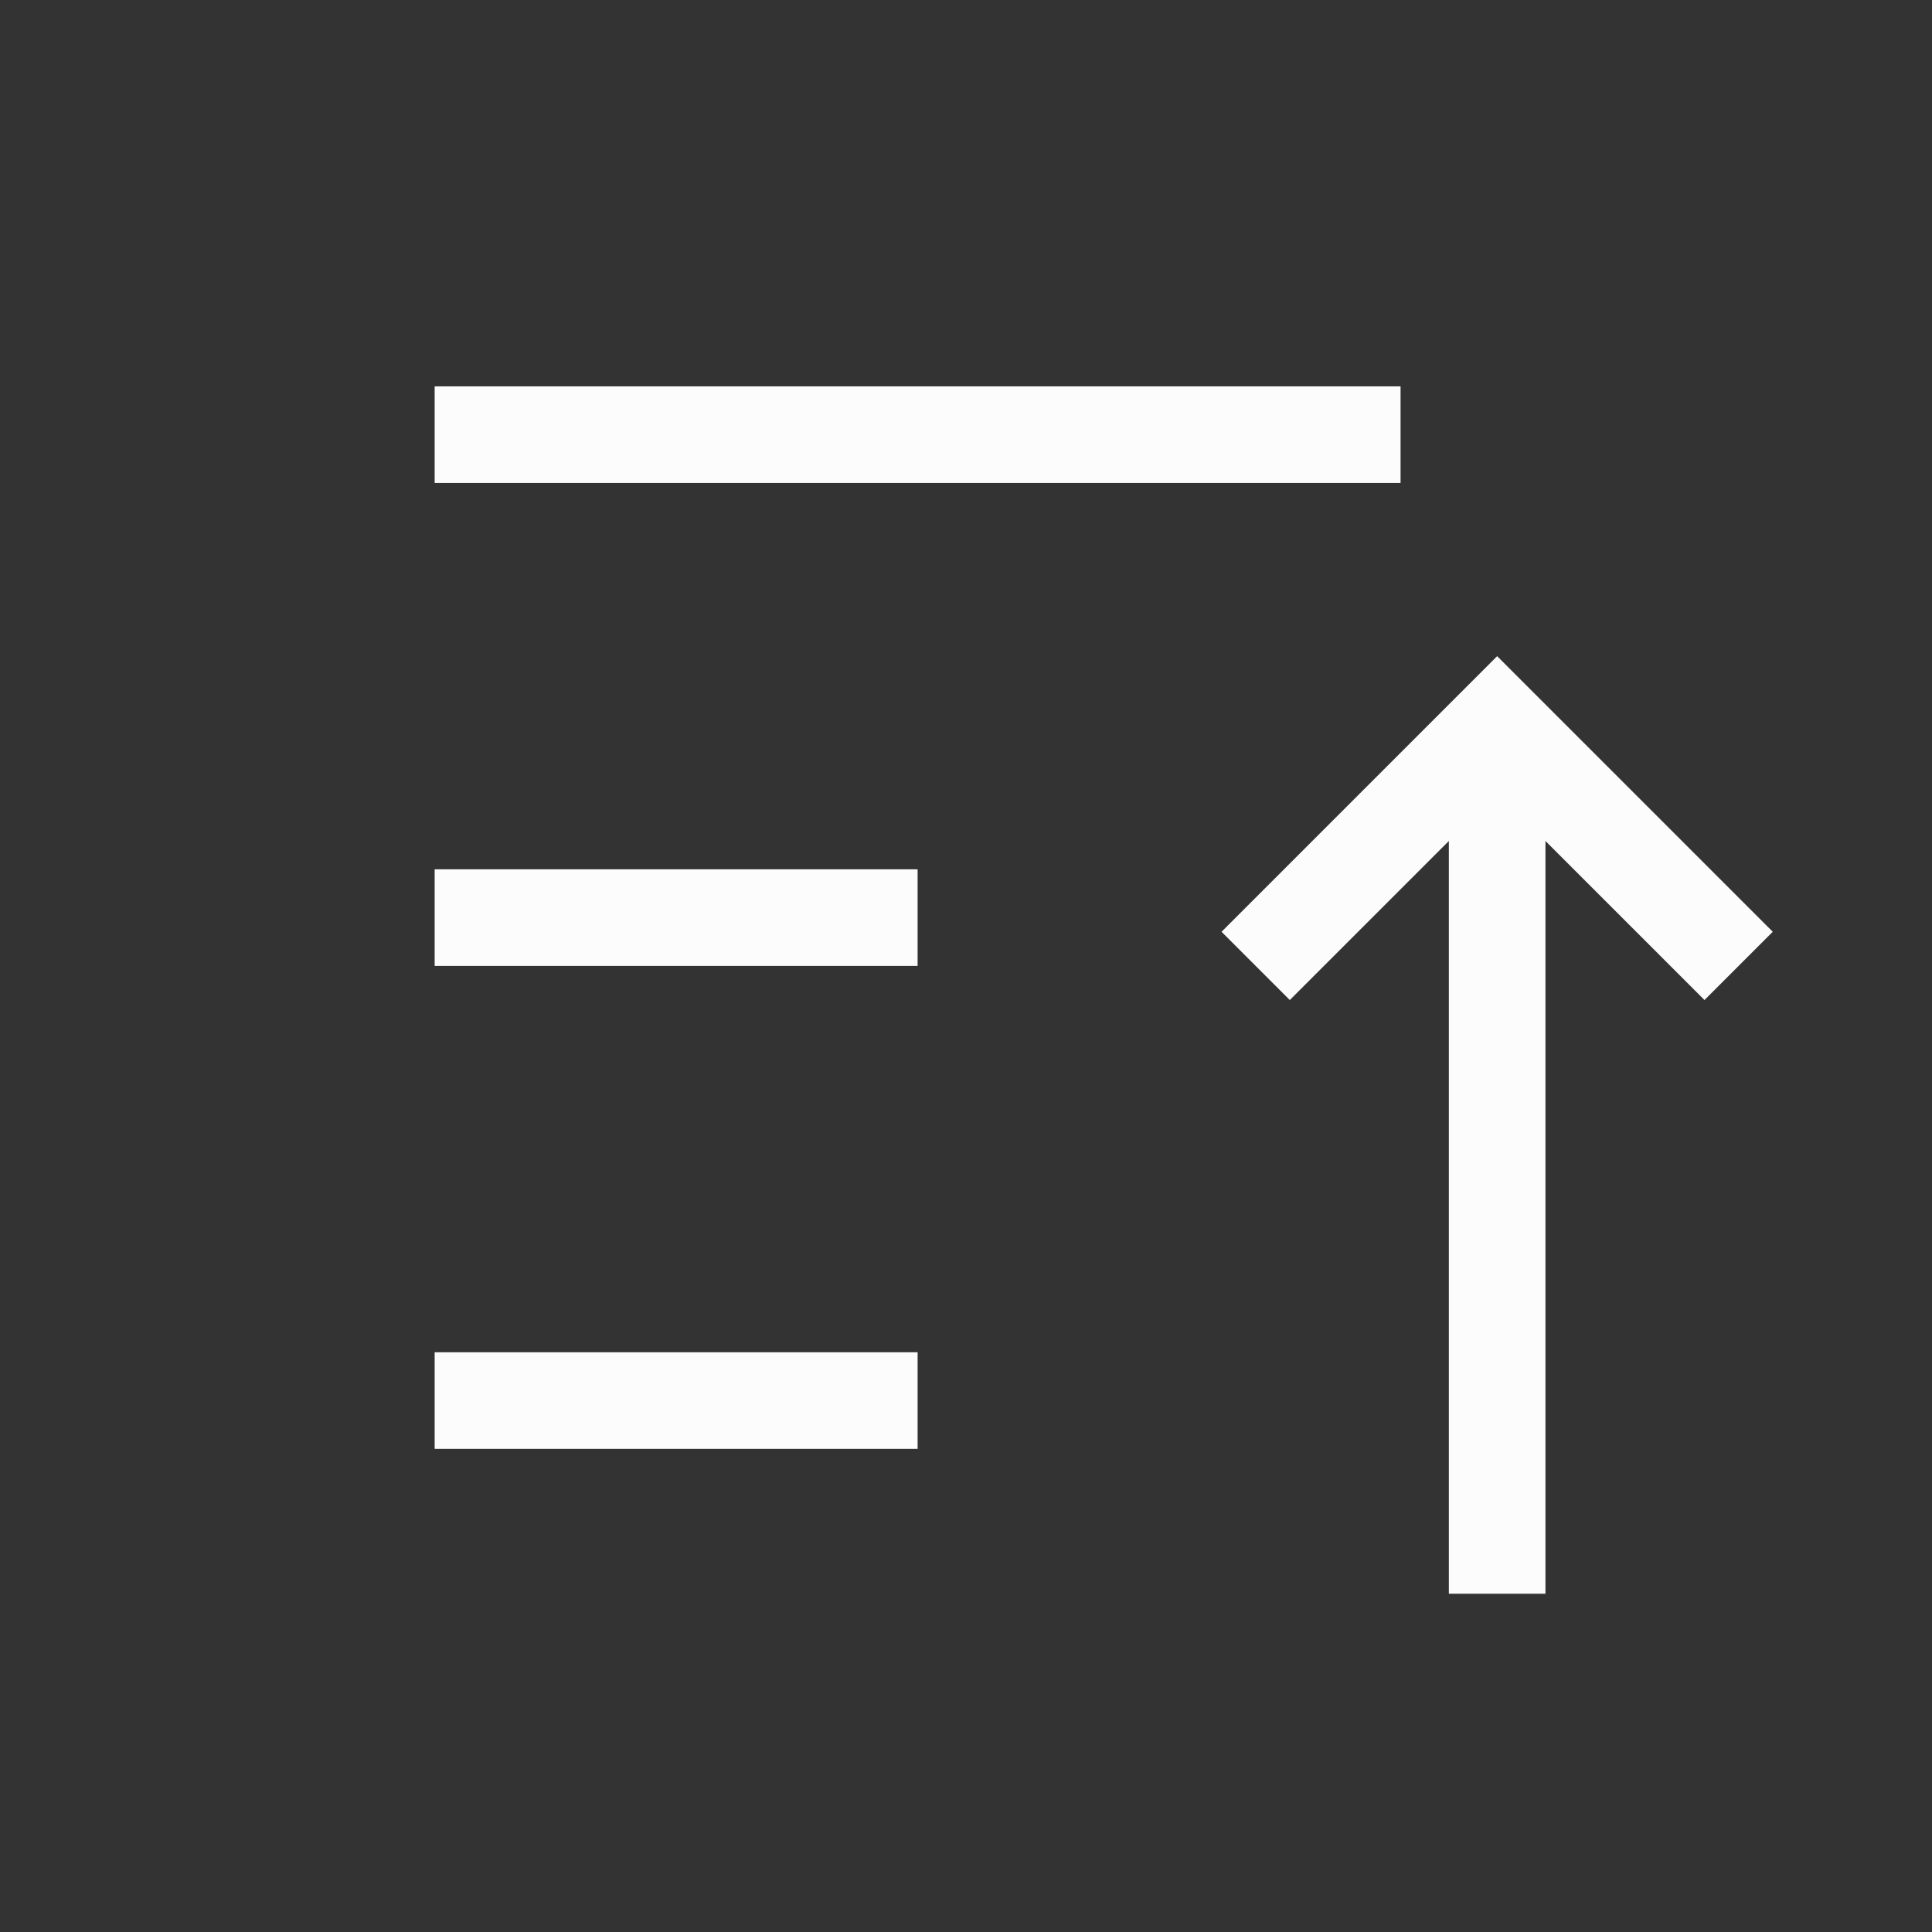 <?xml version='1.0' encoding='UTF-8' standalone='no'?>
<svg width="4.233mm" viewBox="0 0 20 20" baseProfile="tiny" xmlns="http://www.w3.org/2000/svg" xmlns:xlink="http://www.w3.org/1999/xlink" version="1.2" height="4.233mm">
    <rect x="0" y="0" width="20" height="20" fill="#333333" stroke="none"/>
    <style id="current-color-scheme" type="text/css">.ColorScheme-Text {color:#fcfcfc;}</style>
    <title>Qt SVG Document</title>
    <desc>Auto-generated by Klassy window decoration</desc>
    <defs/>
    <g stroke-linecap="square" fill-rule="evenodd" stroke-linejoin="bevel" stroke-width="1" fill="none" stroke="black">
        <g class="ColorScheme-Text" font-weight="400" font-family="Noto Sans" font-size="16.667" transform="matrix(1.111,0,0,1.111,0,0)" fill-opacity="1" fill="currentColor" font-style="normal" stroke="none">
            <path fill-rule="nonzero" vector-effect="none" d="M4.05,12.6 L8.55,12.6 L8.55,13.5 L4.05,13.5 L4.05,12.6"/>
            <path fill-rule="nonzero" vector-effect="none" d="M4.05,8.1 L8.55,8.1 L8.55,9 L4.05,9 L4.05,8.1"/>
            <path fill-rule="nonzero" vector-effect="none" d="M4.05,3.6 L13.05,3.6 L13.05,4.5 L4.05,4.5 L4.05,3.6"/>
            <path fill-rule="nonzero" vector-effect="none" d="M14.4,6.75 L14.4,14.85 L13.5,14.85 L13.5,6.75 L14.4,6.75"/>
            <path fill-rule="nonzero" vector-effect="none" d="M11.382,8.682 L13.632,6.432 L13.95,6.114 L14.268,6.432 L16.518,8.682 L15.882,9.318 L13.632,7.068 L13.95,6.75 L14.268,7.068 L12.018,9.318 L11.382,8.682"/>
        </g>
    </g>
</svg>
